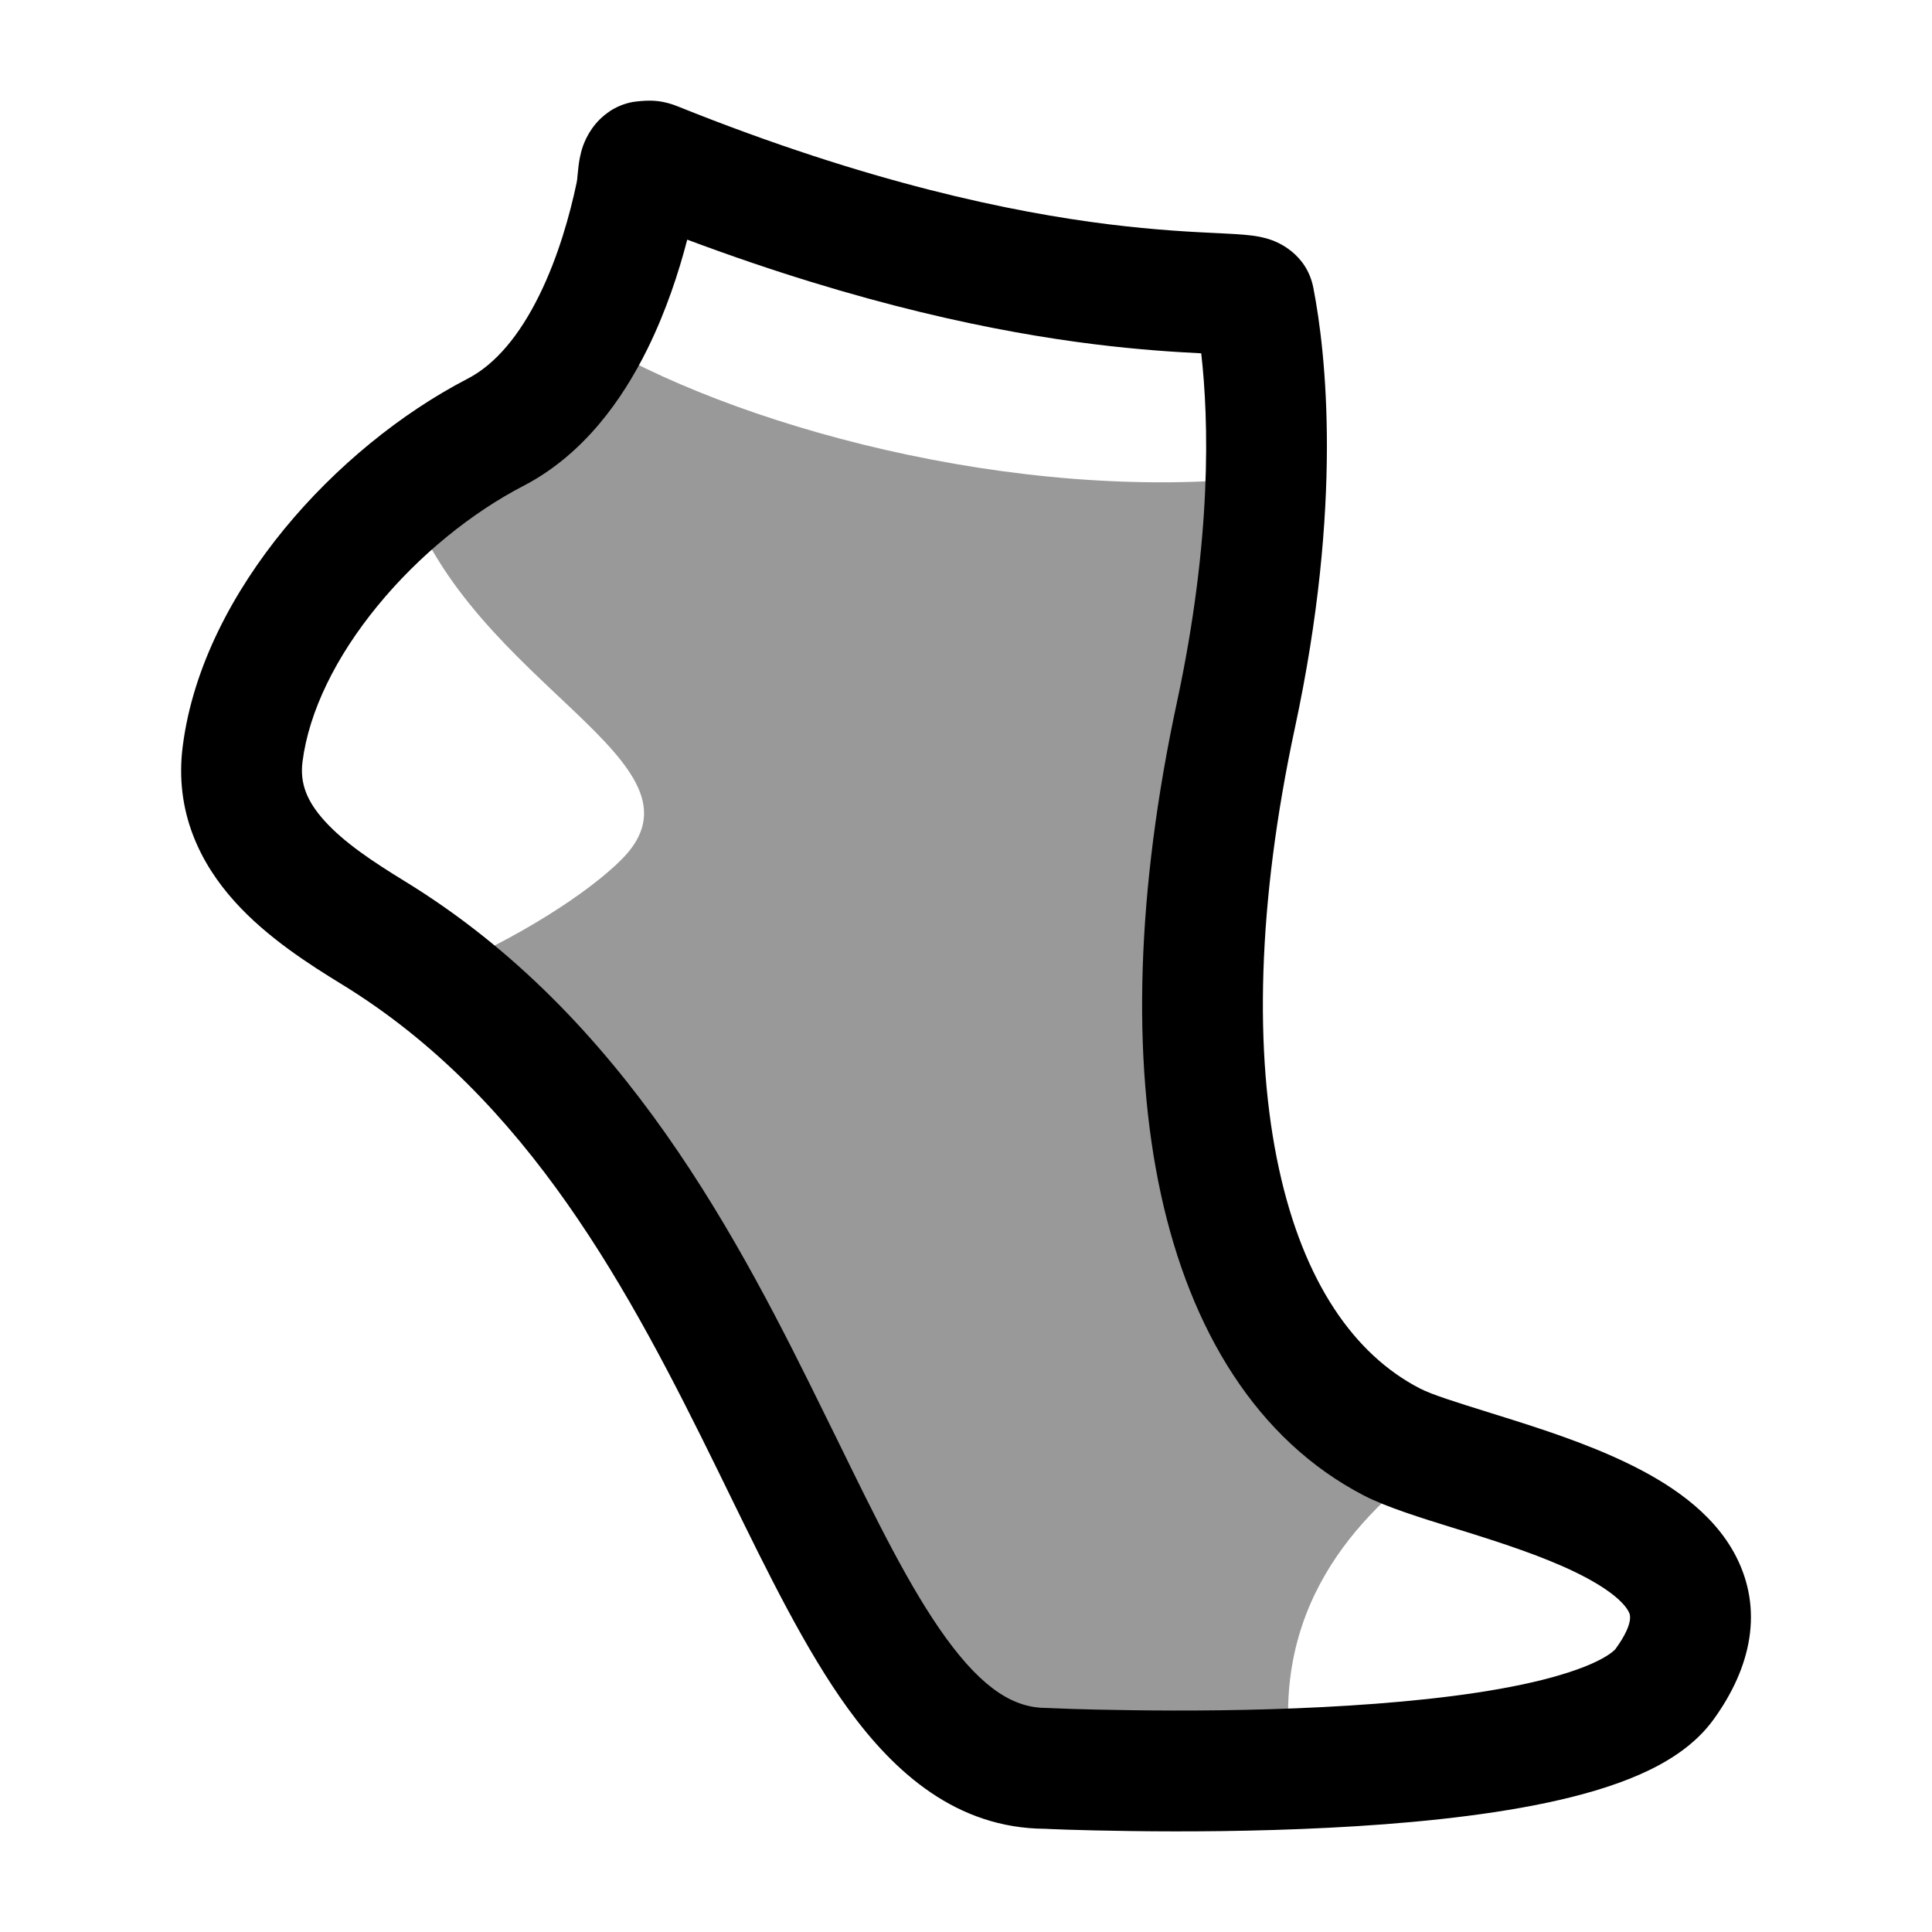 <svg width="24" height="24" viewBox="0 0 24 24" xmlns="http://www.w3.org/2000/svg">
<path opacity="0.4" d="M15.354 8.884C14.383 13.399 15.147 16.803 17.29 17.913C17.422 17.982 17.608 18.05 17.826 18.122C16.885 18.807 15.722 19.982 16.061 21.975C14.428 22.037 13.001 21.969 13.001 21.969C10.155 21.969 9.738 15.42 5.383 12.099C6.432 11.665 7.32 11.082 7.726 10.672C8.925 9.459 5.862 8.525 5.041 6.117C5.397 5.822 5.776 5.569 6.153 5.373C6.647 5.118 7.012 4.669 7.282 4.176C9.046 5.267 12.606 6.268 15.728 5.922C15.705 6.731 15.603 7.723 15.354 8.884Z" fill="currentColor"/>
<path fill-rule="evenodd" clip-rule="evenodd" d="M8.417 1.321L8.418 1.321C10.799 2.278 12.586 2.638 13.77 2.786C14.359 2.859 14.805 2.881 15.118 2.896L15.143 2.897C15.283 2.904 15.429 2.911 15.541 2.925C15.594 2.931 15.695 2.945 15.801 2.984C15.855 3.004 16.231 3.142 16.315 3.576C16.471 4.379 16.684 6.258 16.086 9.041C15.616 11.23 15.579 13.096 15.887 14.515C16.195 15.935 16.827 16.828 17.635 17.246C17.787 17.325 18.077 17.415 18.525 17.555C18.567 17.568 18.611 17.581 18.656 17.596C19.13 17.744 19.708 17.93 20.218 18.177C20.702 18.411 21.273 18.767 21.564 19.331C21.905 19.994 21.76 20.707 21.285 21.362C21.048 21.689 20.695 21.901 20.366 22.045C20.024 22.195 19.628 22.307 19.217 22.394C18.395 22.568 17.421 22.659 16.507 22.705C15.588 22.752 14.704 22.755 14.051 22.746C13.725 22.742 13.454 22.735 13.265 22.729C13.171 22.726 13.097 22.723 13.045 22.721L12.987 22.718L12.982 22.718C11.883 22.711 11.112 22.022 10.532 21.222C10.007 20.497 9.537 19.535 9.059 18.557C9.012 18.462 8.966 18.367 8.919 18.271C7.829 16.049 6.569 13.651 4.247 12.228C3.849 11.984 3.32 11.649 2.916 11.2C2.491 10.729 2.165 10.087 2.27 9.27C2.396 8.282 2.898 7.345 3.531 6.572C4.168 5.796 4.98 5.134 5.808 4.705C6.157 4.525 6.456 4.161 6.698 3.67C6.936 3.188 7.08 2.663 7.162 2.275C7.17 2.238 7.171 2.22 7.174 2.183C7.177 2.158 7.18 2.125 7.186 2.07C7.191 2.025 7.204 1.922 7.243 1.811C7.288 1.688 7.381 1.51 7.578 1.38L7.579 1.379L7.583 1.376C7.587 1.374 7.593 1.37 7.601 1.365C7.617 1.356 7.642 1.341 7.674 1.326C7.745 1.293 7.808 1.277 7.855 1.268C7.893 1.261 7.924 1.259 7.932 1.258C7.936 1.258 7.941 1.258 7.944 1.257C7.947 1.257 7.953 1.256 7.964 1.255C8.031 1.249 8.126 1.245 8.235 1.266C8.328 1.284 8.406 1.316 8.417 1.321ZM13.036 21.218L13.039 21.218L13.052 21.219L13.106 21.221C13.153 21.223 13.223 21.226 13.314 21.229C13.495 21.235 13.755 21.241 14.071 21.245C14.704 21.254 15.554 21.251 16.431 21.206C17.314 21.161 18.198 21.076 18.907 20.926C19.262 20.851 19.55 20.764 19.764 20.671C19.989 20.572 20.061 20.495 20.07 20.482C20.31 20.15 20.244 20.042 20.232 20.022L20.231 20.02C20.175 19.91 19.989 19.733 19.565 19.528C19.168 19.336 18.688 19.178 18.209 19.028C18.157 19.012 18.104 18.996 18.05 18.979C17.657 18.857 17.225 18.723 16.945 18.579C15.609 17.887 14.788 16.521 14.421 14.834C14.054 13.144 14.12 11.051 14.62 8.725C15.056 6.694 15.017 5.223 14.922 4.389C14.604 4.373 14.154 4.346 13.584 4.275C12.399 4.127 10.713 3.791 8.537 2.977C8.433 3.38 8.275 3.863 8.043 4.334C7.733 4.962 7.25 5.649 6.498 6.038C5.86 6.369 5.205 6.897 4.691 7.525C4.173 8.156 3.838 8.837 3.758 9.461C3.724 9.726 3.808 9.949 4.03 10.195C4.272 10.464 4.625 10.7 5.03 10.948C7.769 12.626 9.19 15.417 10.265 17.61C10.308 17.696 10.35 17.781 10.391 17.865C10.889 18.884 11.302 19.727 11.747 20.342C12.223 20.999 12.609 21.217 13 21.217C13.012 21.217 13.024 21.218 13.036 21.218Z" fill="currentColor"/>
</svg>
